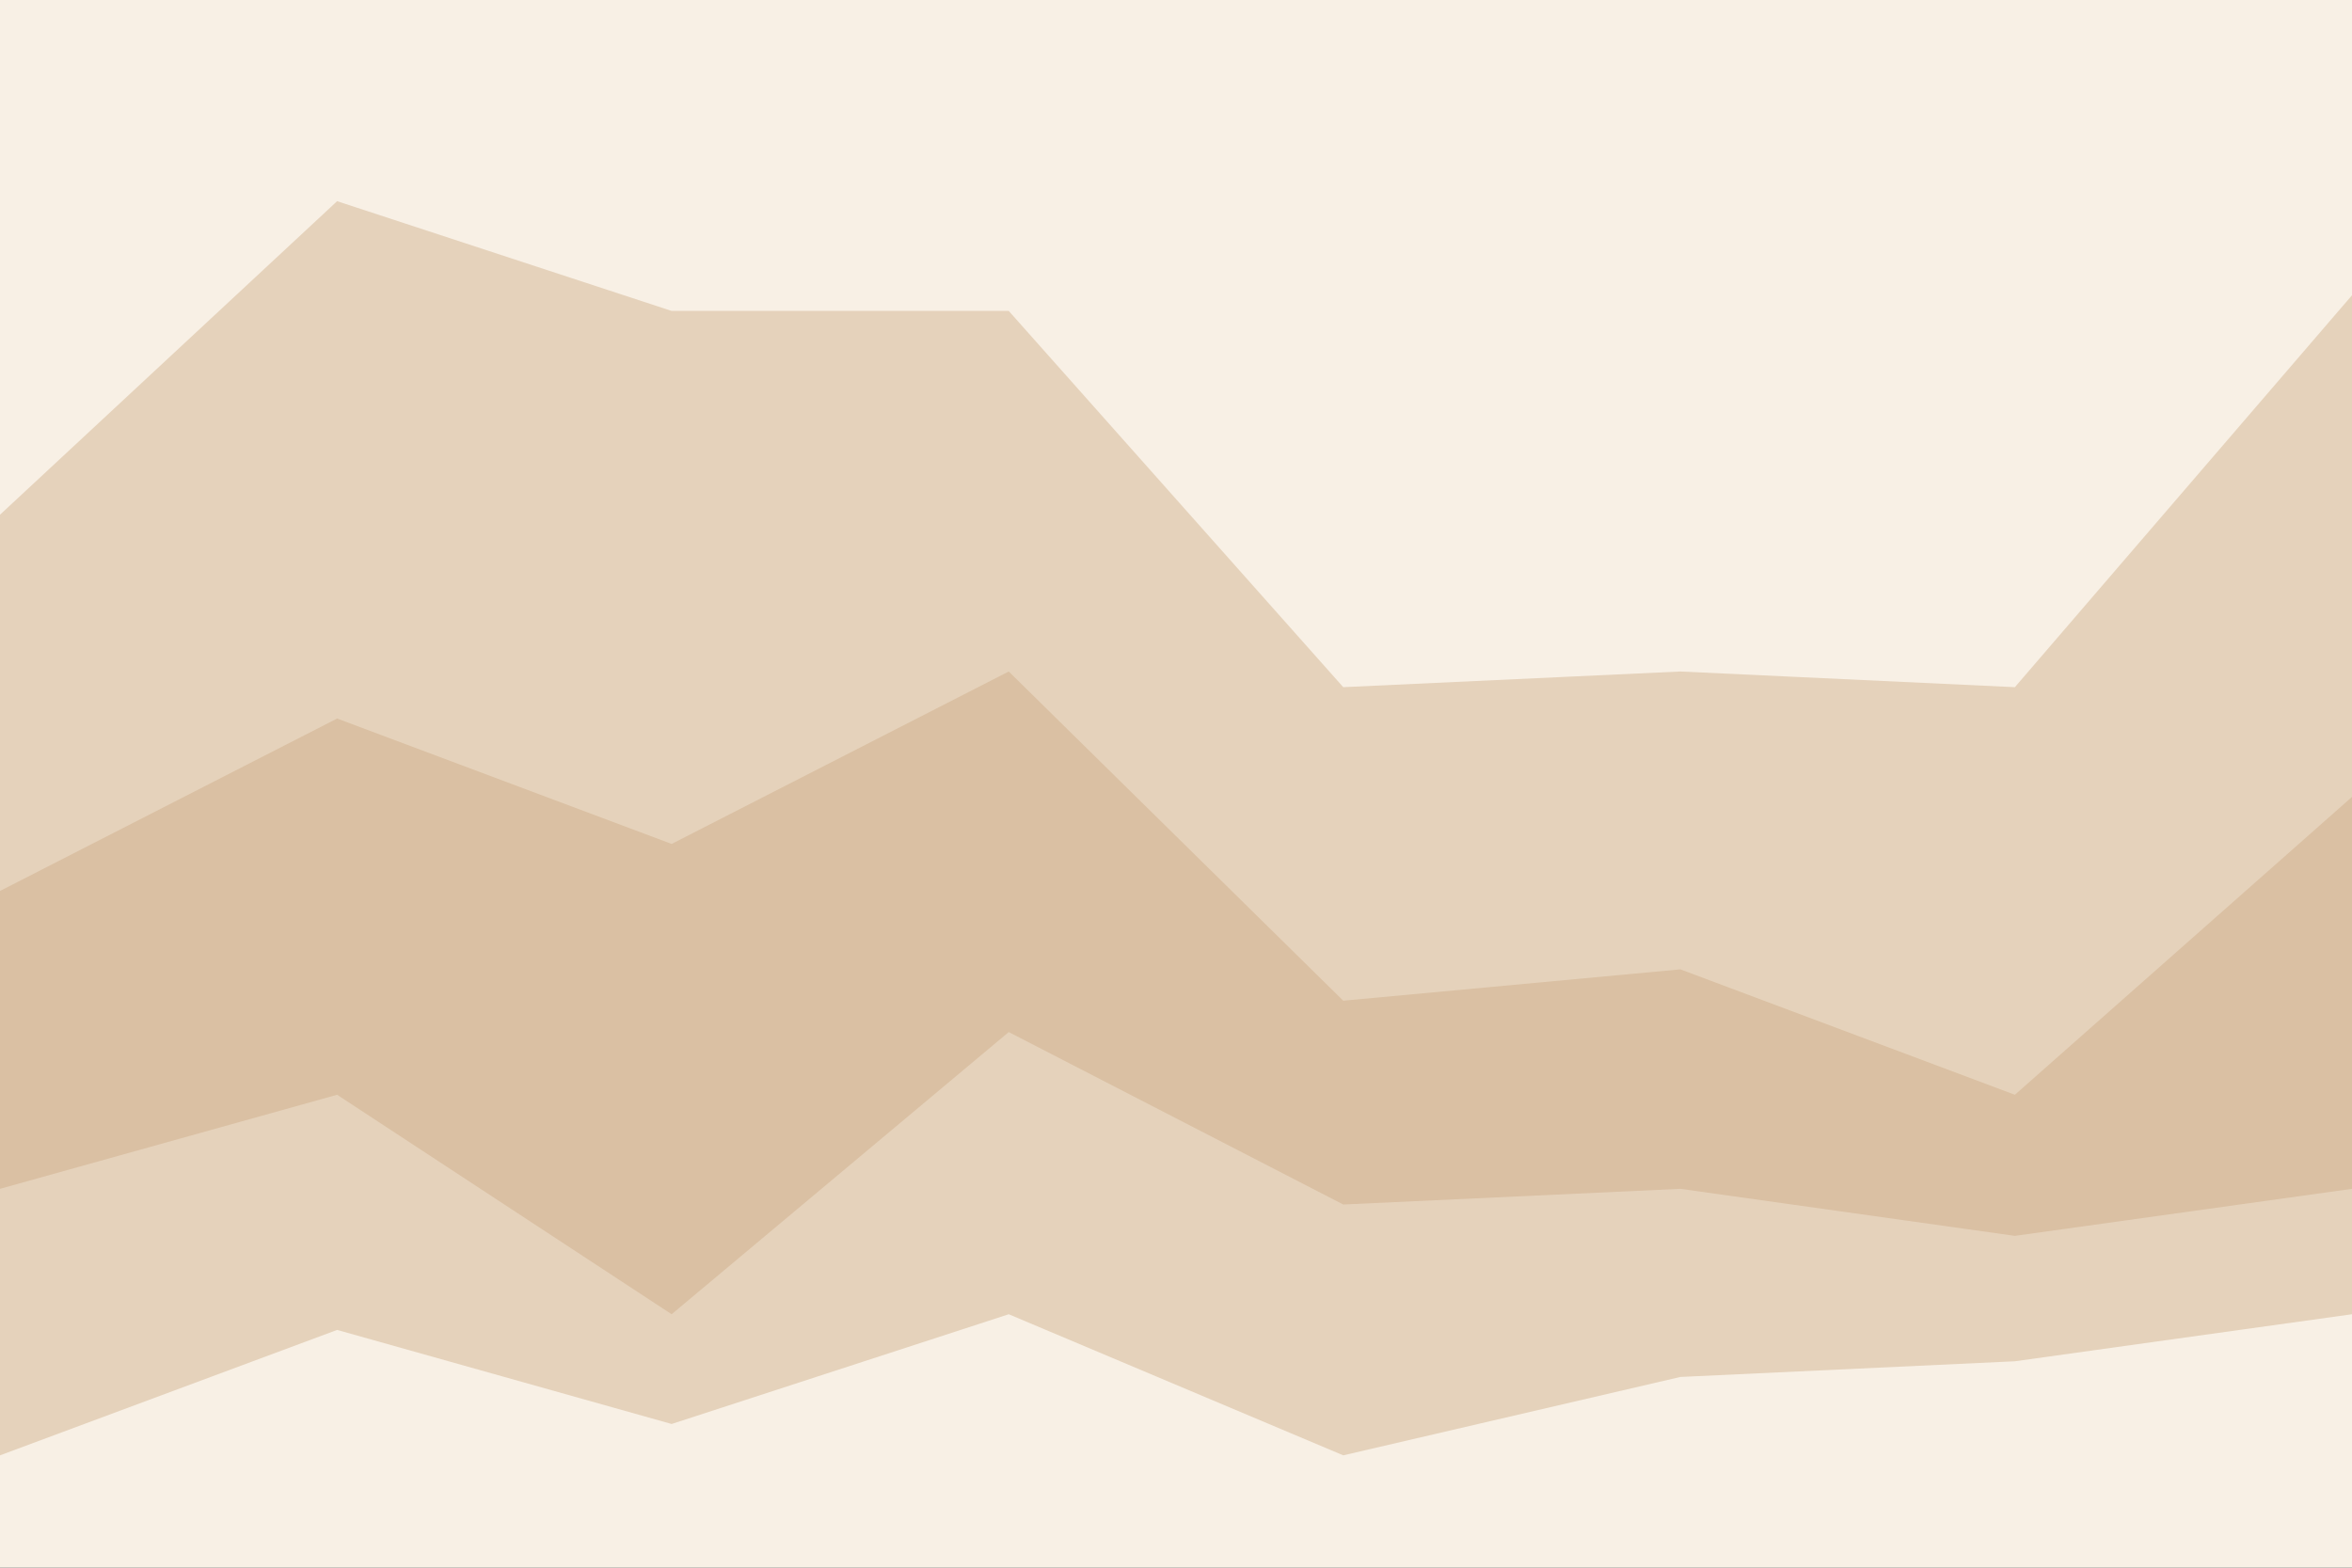 <svg id="visual" viewBox="0 0 900 600" width="900" height="600" xmlns="http://www.w3.org/2000/svg" xmlns:xlink="http://www.w3.org/1999/xlink" version="1.1"><rect x="0" y="0" width="900" height="600" fill="#333333" stroke="none"/><path d="M0 199L129 79L257 121L386 121L514 265L643 259L771 265L900 115L900 0L771 0L643 0L514 0L386 0L257 0L129 0L0 0Z" fill="#f8f0e5"></path><path d="M0 343L129 277L257 325L386 259L514 385L643 373L771 421L900 307L900 113L771 263L643 257L514 263L386 119L257 119L129 77L0 197Z" fill="#e5d2bb"></path><path d="M0 457L129 421L257 505L386 397L514 463L643 457L771 475L900 457L900 305L771 419L643 371L514 383L386 257L257 323L129 275L0 341Z" fill="#dac0a3"></path><path d="M0 559L129 511L257 547L386 505L514 559L643 529L771 523L900 505L900 455L771 473L643 455L514 461L386 395L257 503L129 419L0 455Z" fill="#e5d2bb"></path><path d="M0 601L129 601L257 601L386 601L514 601L643 601L771 601L900 601L900 503L771 521L643 527L514 557L386 503L257 545L129 509L0 557Z" fill="#f8f0e5"></path></svg>